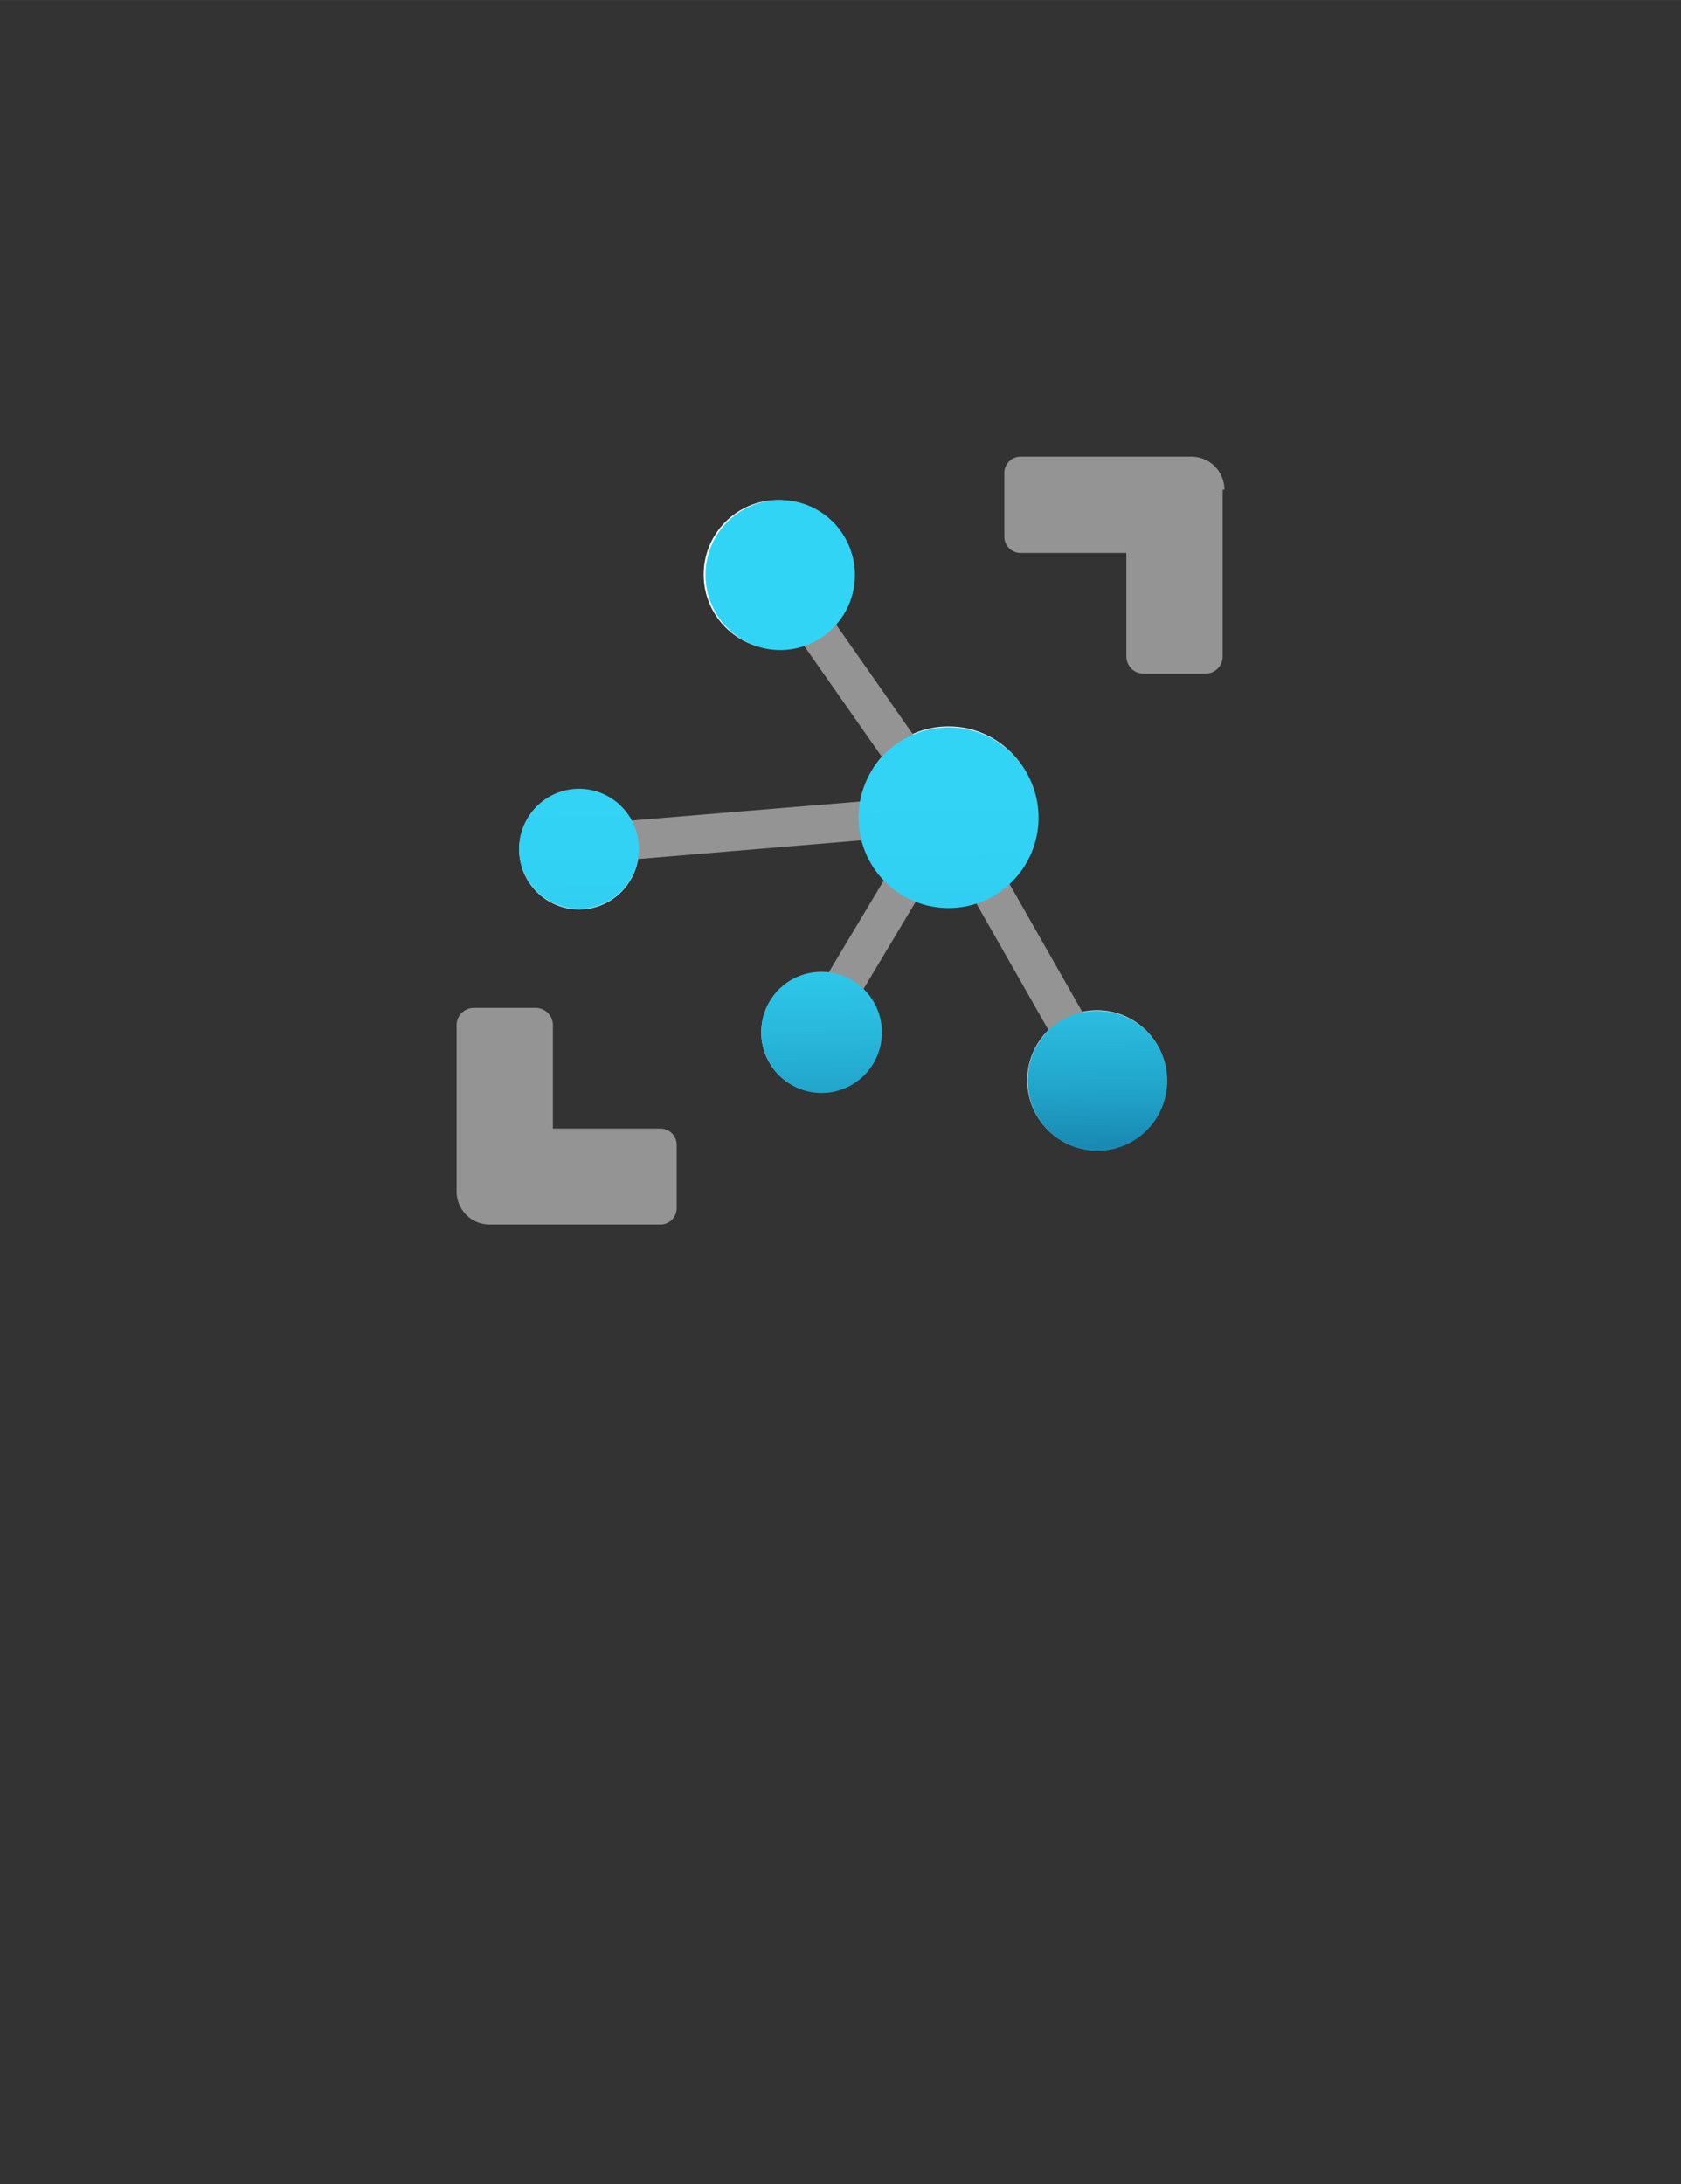 <?xml version="1.0" encoding="UTF-8" standalone="no"?>
<!DOCTYPE svg PUBLIC "-//W3C//DTD SVG 1.1//EN" "http://www.w3.org/Graphics/SVG/1.1/DTD/svg11.dtd">
<!-- Generated by Microsoft Visio, SVG Export IoT Hub.svg Page-1 -->
<svg xmlns="http://www.w3.org/2000/svg" xmlns:xlink="http://www.w3.org/1999/xlink" xmlns:ev="http://www.w3.org/2001/xml-events"
		width="1.724in" height="2.24in" viewBox="0 0 124.128 161.277" xml:space="preserve" color-interpolation-filters="sRGB"
		class="st4">
	<rect x="0" y="0" width="124.128" height="161.277" fill="#333333" stroke="none"/>
	<style type="text/css">
	<![CDATA[
		.st1 {fill:#ffffff;stroke:none;stroke-linecap:butt;stroke-width:33.718}
		.st2 {fill:#949494;stroke:none;stroke-linecap:butt;stroke-width:33.718}
		.st3 {fill:url(#grad0-22);stroke:none;stroke-linecap:butt;stroke-width:33.718}
		.st4 {fill:none;fill-rule:evenodd;font-size:12px;overflow:visible;stroke-linecap:square;stroke-miterlimit:3}
	]]>
	</style>

	<defs id="Patterns_And_Gradients">
		<linearGradient id="grad0-22" x1="0" y1="0" x2="1" y2="0" gradientTransform="rotate(-90.596 0.5 0.5)">
			<stop offset="0" stop-color="#198ab3" stop-opacity="1"/>
			<stop offset="0" stop-color="#198ab3" stop-opacity="1"/>
			<stop offset="0.09" stop-color="#22a5cb" stop-opacity="1"/>
			<stop offset="0.19" stop-color="#29bade" stop-opacity="1"/>
			<stop offset="0.29" stop-color="#2ec9eb" stop-opacity="1"/>
			<stop offset="0.42" stop-color="#31d1f3" stop-opacity="1"/>
			<stop offset="0.62" stop-color="#32d4f5" stop-opacity="1"/>
		</linearGradient>
	</defs>
	<g>
		<title>Page-1</title>
		<g id="group2419-1" transform="translate(33.718,-70.866)">
			<title>IoT Hub</title>
			<g id="shape2420-2" transform="translate(29.775,-23.625)">
				<title>fa3a22e9-e4e8-46a1-bc09-f953274</title>
				<ellipse cx="6.547" cy="154.703" rx="6.547" ry="6.574" class="st1"/>
			</g>
			<g id="shape2421-4" transform="translate(42.138,-5.472)">
				<title>eb214416-6791-4934-ac0c-35afaa8</title>
				<ellipse cx="5.151" cy="156.105" rx="5.151" ry="5.172" class="st1"/>
			</g>
			<g id="shape2422-6" transform="translate(22.498,-9.744)">
				<title>a4424413-b91f-48da-aedd-39e3a97</title>
				<ellipse cx="4.42" cy="156.839" rx="4.42" ry="4.438" class="st1"/>
			</g>
			<g id="shape2423-8" transform="translate(18.244,-42.478)">
				<title>f7ecfc1a-3268-471b-9464-57023bf</title>
				<ellipse cx="5.483" cy="155.771" rx="5.483" ry="5.506" class="st1"/>
			</g>
			<g id="shape2424-10" transform="translate(4.619,-23.258)">
				<title>b4388938-ad80-41b4-b729-5c21e3e</title>
				<ellipse cx="4.42" cy="156.839" rx="4.42" ry="4.438" class="st1"/>
			</g>
			<g id="shape2425-12" transform="translate(8.906,-10.277)">
				<title>polygon26</title>
				<path d="M24.59 140.02 L0 142.06 L0.23 144.93 L24.59 142.89 L16.52 156.37 L18.94 157.84 L27.25 143.96 L37.12 161.28
							 L39.58 159.88 L28.51 140.42 L27.42 141.06 L28.31 140.39 L15.78 122.5 L13.49 124.17 L24.59 140.02 Z"
						class="st2"/>
			</g>
			<g id="group2426-14">
				<title>g32</title>
				<g id="shape2427-15" transform="translate(40.443,-40.676)">
					<title>path28</title>
					<path d="M16.25 147.7 A2.426 2.436 -180 0 0 13.82 145.26 L1.2 145.26 A1.196 1.201 -180 0 0 0 146.46 L0
								 151.17 A1.196 1.201 -180 0 0 1.2 152.37 L9.01 152.37 L9.01 160.04 A1.263 1.268 -180 0 0 10.24
								 161.28 L14.89 161.28 A1.263 1.268 -180 0 0 16.12 160.04 L16.12 147.7 L16.25 147.7 Z" class="st2"/>
				</g>
				<g id="shape2428-17">
					<title>path30</title>
					<path d="M15.05 154.2 L7.11 154.2 L7.11 146.53 A1.263 1.268 -180 0 0 5.88 145.29 L1.23 145.29 A1.263 1.268
								 -180 0 0 -0 146.53 L0 158.87 A2.426 2.436 -180 0 0 2.43 161.28 L15.05 161.28 A1.196 1.201
								 -180 0 0 16.25 160.08 L16.25 155.4 A1.196 1.201 -180 0 0 15.05 154.2 Z" class="st2"/>
				</g>
			</g>
			<g id="shape2429-19" transform="translate(4.619,-6.942)">
				<title>path34</title>
				<path d="M31.7 131.51 A6.646 6.674 0 1 1 25.06 138.02 A6.646 6.674 0 0 1 31.7 131.51 ZM13.76 120.23 A5.516
							 5.539 -180 1 0 19.14 114.73 A5.483 5.506 -180 0 0 13.76 120.23 ZM0 140.49 A4.42 4.438 -180 1
							 0 4.42 136.05 A4.42 4.438 -180 0 0 0 140.49 ZM17.88 154 A4.453 4.471 -180 1 0 22.33 149.57 A4.42
							 4.438 -180 0 0 17.88 154 ZM37.55 157.57 A5.151 5.172 -180 1 0 42.7 152.44 A5.084 5.105 -180 0
							 0 37.55 157.57 Z" class="st3"/>
			</g>
		</g>
	</g>
</svg>
